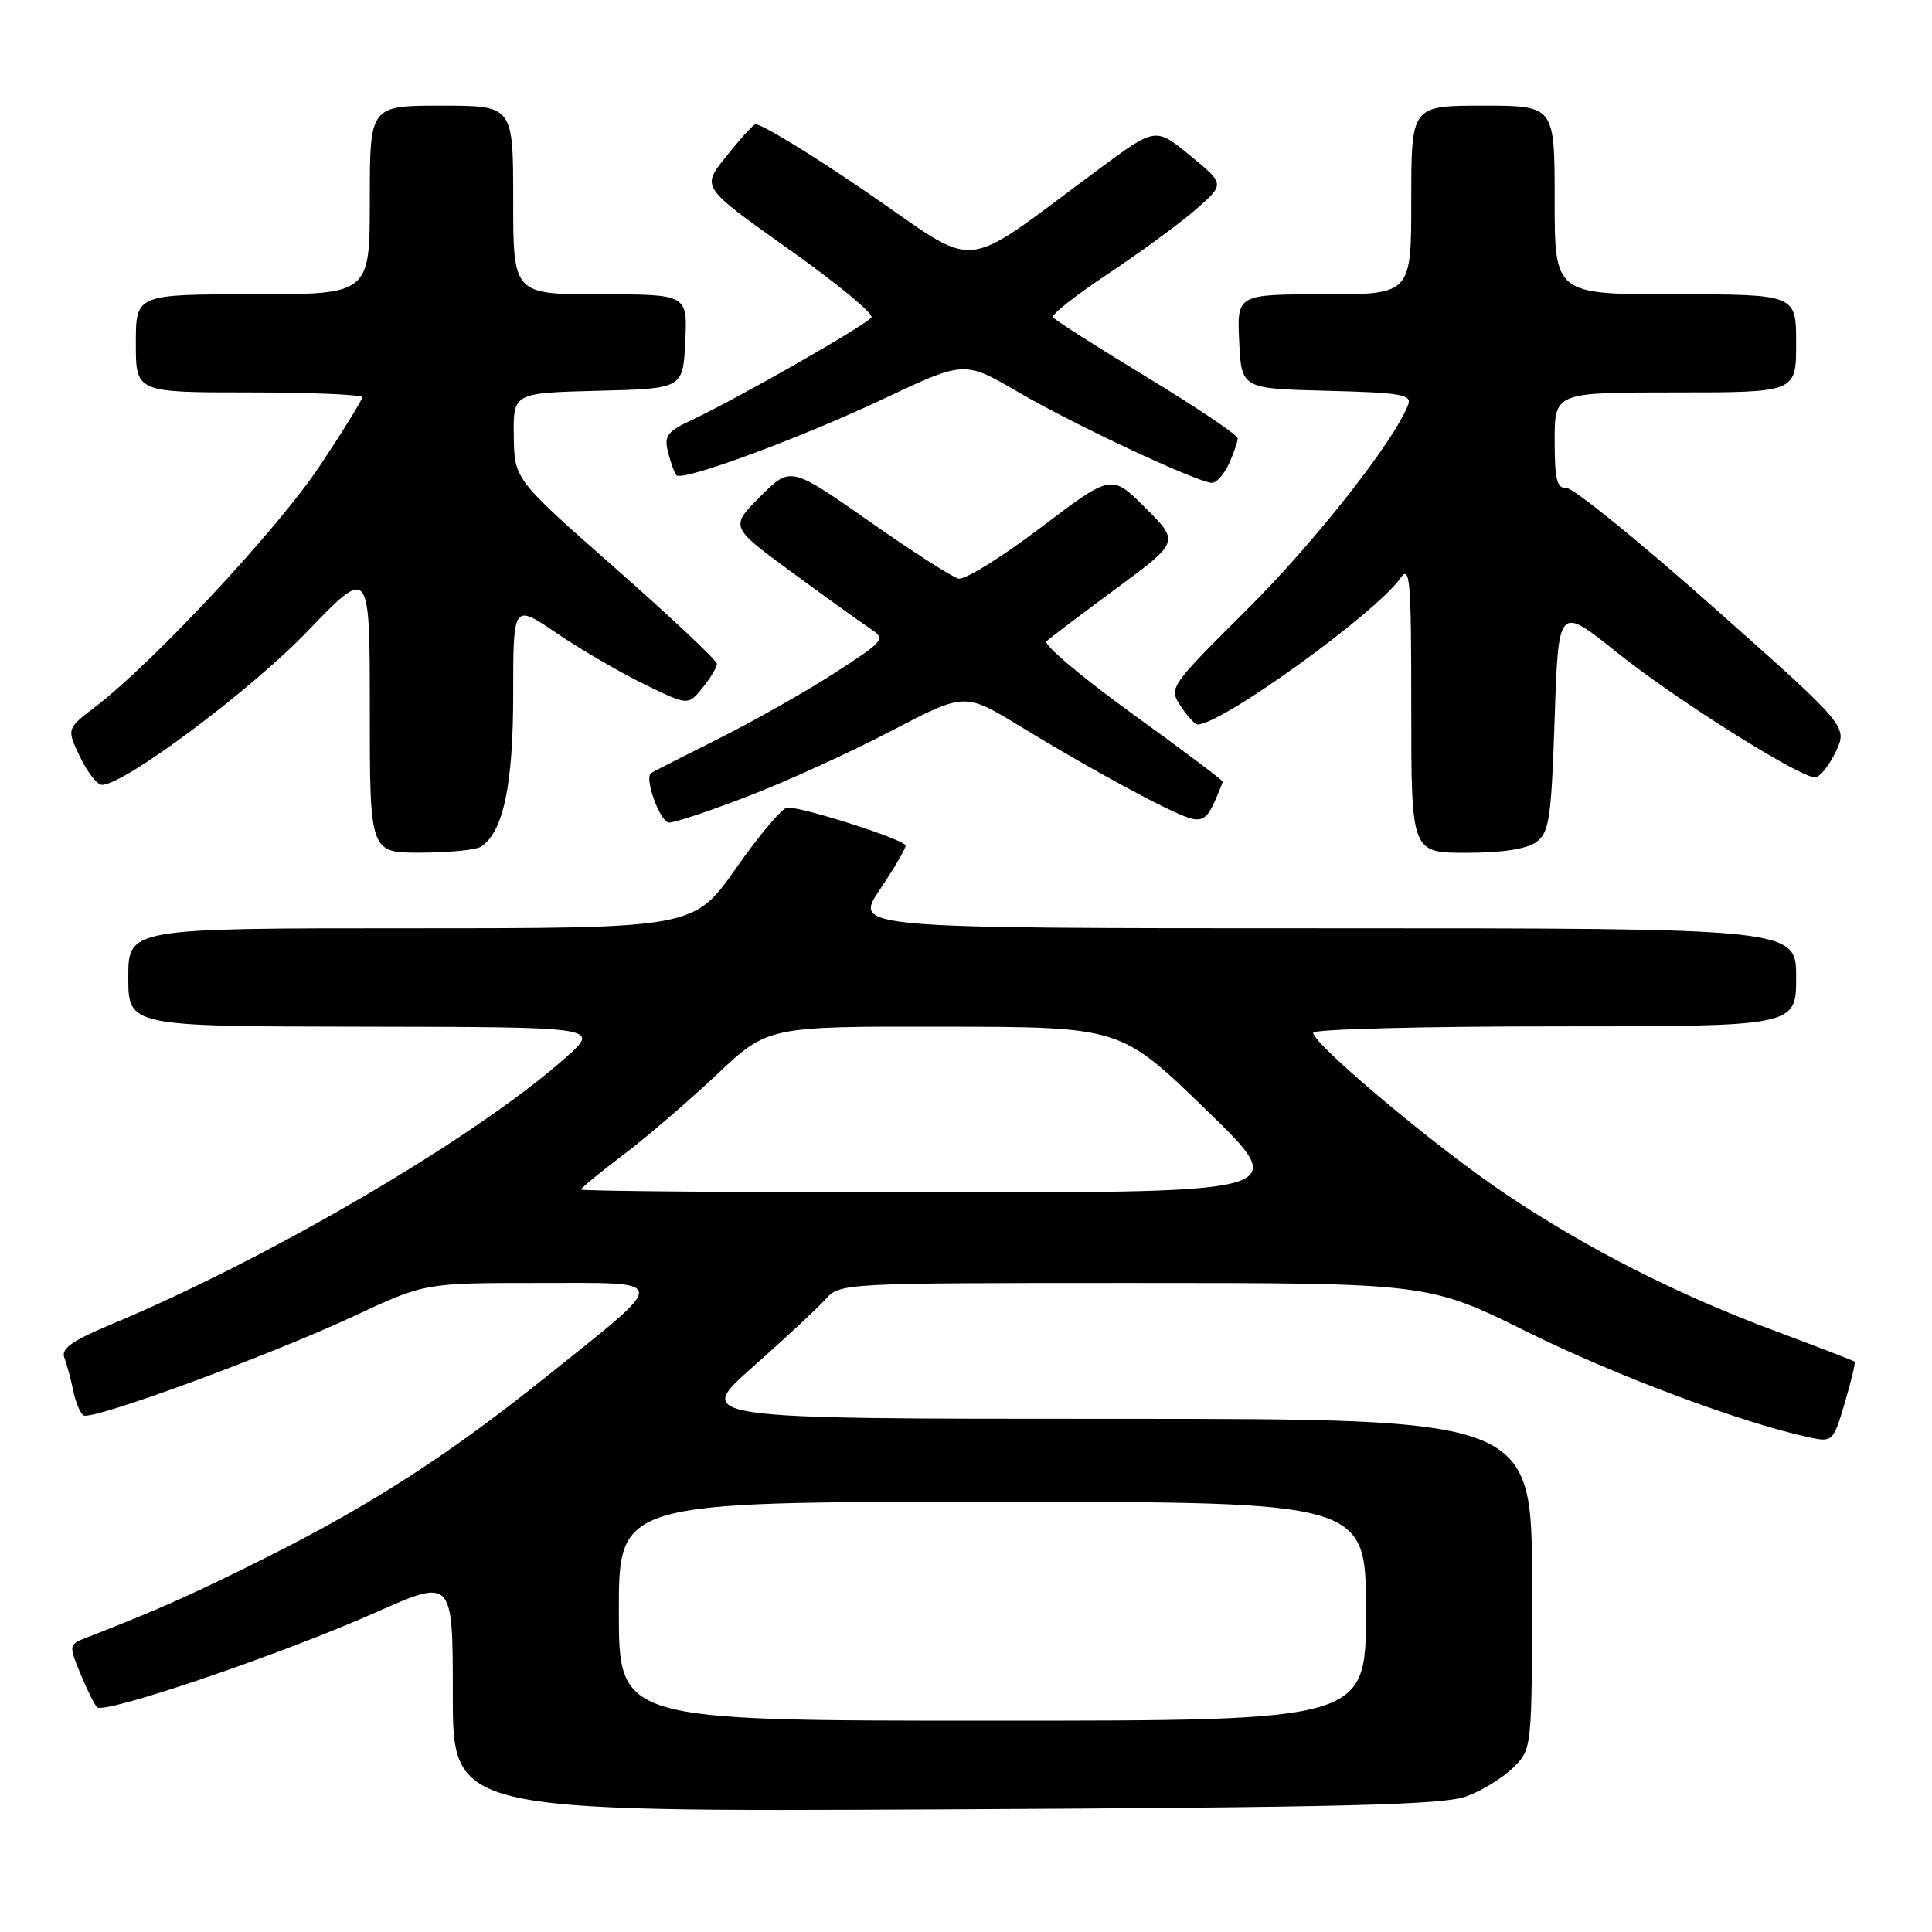 <?xml version="1.0" encoding="UTF-8" standalone="no"?>
<!DOCTYPE svg PUBLIC "-//W3C//DTD SVG 1.1//EN" "http://www.w3.org/Graphics/SVG/1.1/DTD/svg11.dtd" >
<svg xmlns="http://www.w3.org/2000/svg" xmlns:xlink="http://www.w3.org/1999/xlink" version="1.1" viewBox="0 0 256 256">
 <g >
 <path fill="currentColor"
d=" M 194.30 238.03 C 196.38 237.27 199.20 235.53 200.55 234.18 C 203.00 231.73 203.00 231.73 203.00 209.86 C 203.00 188.00 203.00 188.00 147.49 188.00 C 91.99 188.00 91.99 188.00 99.74 181.14 C 104.01 177.36 108.36 173.31 109.40 172.14 C 111.29 170.02 111.73 170.00 150.29 170.00 C 189.27 170.00 189.27 170.00 202.38 176.49 C 214.09 182.29 230.80 188.54 239.69 190.45 C 242.83 191.12 242.91 191.05 244.44 185.90 C 245.29 183.02 245.88 180.56 245.75 180.43 C 245.61 180.30 241.00 178.52 235.50 176.47 C 222.27 171.55 210.40 165.52 199.45 158.18 C 190.35 152.08 174.00 138.37 174.00 136.84 C 174.00 136.38 188.40 136.00 206.00 136.00 C 238.00 136.00 238.00 136.00 238.00 129.50 C 238.00 123.00 238.00 123.00 175.57 123.00 C 113.14 123.00 113.14 123.00 116.57 117.90 C 118.46 115.09 120.00 112.46 120.00 112.05 C 120.00 111.30 106.61 106.99 104.33 107.00 C 103.69 107.00 100.64 110.60 97.56 115.00 C 91.95 123.00 91.95 123.00 54.48 123.00 C 17.00 123.00 17.00 123.00 17.00 129.50 C 17.00 136.00 17.00 136.00 48.25 136.04 C 79.50 136.09 79.50 136.09 75.00 140.10 C 63.27 150.57 35.89 166.65 14.71 175.50 C 9.50 177.68 8.06 178.70 8.53 179.92 C 8.86 180.79 9.39 182.75 9.70 184.27 C 10.01 185.79 10.63 187.27 11.07 187.55 C 12.22 188.25 35.59 179.66 46.90 174.39 C 56.29 170.00 56.29 170.00 71.30 170.00 C 88.96 170.00 88.88 169.19 72.50 182.33 C 59.49 192.76 49.13 199.45 35.19 206.42 C 25.30 211.37 20.81 213.36 11.29 217.06 C 9.14 217.90 9.12 218.04 10.63 221.71 C 11.48 223.80 12.49 225.82 12.86 226.22 C 13.79 227.20 37.26 219.22 49.75 213.67 C 60.00 209.11 60.00 209.11 60.00 224.59 C 60.00 240.07 60.00 240.07 125.25 239.75 C 178.05 239.49 191.22 239.17 194.30 238.03 Z  M 63.71 112.20 C 66.67 110.32 68.00 104.06 68.00 92.02 C 68.00 79.98 68.00 79.98 73.75 83.89 C 76.91 86.04 82.13 89.08 85.34 90.65 C 91.18 93.50 91.18 93.50 93.09 91.14 C 94.14 89.84 95.00 88.41 95.00 87.97 C 95.00 87.52 88.96 81.84 81.58 75.33 C 68.15 63.50 68.15 63.50 68.08 57.78 C 68.00 52.07 68.00 52.07 79.25 51.78 C 90.50 51.50 90.50 51.50 90.80 45.25 C 91.10 39.00 91.10 39.00 79.55 39.00 C 68.00 39.00 68.00 39.00 68.00 26.50 C 68.00 14.00 68.00 14.00 58.50 14.00 C 49.00 14.00 49.00 14.00 49.00 26.50 C 49.00 39.00 49.00 39.00 33.50 39.00 C 18.00 39.00 18.00 39.00 18.00 45.50 C 18.00 52.00 18.00 52.00 33.00 52.00 C 41.25 52.00 48.00 52.29 48.00 52.64 C 48.00 52.99 45.46 57.10 42.35 61.77 C 36.84 70.05 20.34 87.76 12.66 93.63 C 8.82 96.56 8.82 96.56 10.60 100.28 C 11.57 102.33 12.88 104.00 13.51 104.00 C 16.47 104.00 33.23 91.47 40.75 83.64 C 49.00 75.05 49.00 75.05 49.00 94.02 C 49.00 113.00 49.00 113.00 55.75 112.98 C 59.46 112.98 63.05 112.62 63.71 112.20 Z  M 203.56 111.58 C 205.29 110.32 205.55 108.53 206.00 95.20 C 206.50 80.23 206.50 80.23 214.20 86.41 C 221.94 92.62 238.39 103.00 240.50 103.00 C 241.12 103.00 242.35 101.48 243.24 99.63 C 244.84 96.26 244.84 96.26 226.95 80.38 C 217.11 71.65 208.37 64.56 207.53 64.64 C 206.30 64.75 206.00 63.51 206.00 58.39 C 206.00 52.00 206.00 52.00 222.00 52.00 C 238.00 52.00 238.00 52.00 238.00 45.50 C 238.00 39.00 238.00 39.00 222.00 39.00 C 206.00 39.00 206.00 39.00 206.00 26.50 C 206.00 14.00 206.00 14.00 196.50 14.00 C 187.00 14.00 187.00 14.00 187.00 26.50 C 187.00 39.00 187.00 39.00 175.45 39.00 C 163.90 39.00 163.90 39.00 164.20 45.25 C 164.50 51.50 164.50 51.50 175.84 51.78 C 185.64 52.03 187.11 52.28 186.59 53.63 C 184.73 58.48 174.21 71.84 165.20 80.80 C 154.94 91.01 154.86 91.13 156.44 93.55 C 157.32 94.90 158.34 96.00 158.69 96.00 C 161.87 96.00 182.30 81.26 185.55 76.62 C 186.84 74.79 187.00 76.72 187.00 93.78 C 187.00 113.00 187.00 113.00 194.31 113.00 C 199.03 113.00 202.30 112.50 203.56 111.58 Z  M 99.23 105.46 C 104.27 103.52 112.77 99.64 118.12 96.84 C 127.84 91.76 127.84 91.76 135.17 96.24 C 144.47 101.92 154.89 107.57 157.58 108.39 C 159.18 108.88 159.94 108.43 160.83 106.47 C 161.47 105.06 162.00 103.75 162.00 103.56 C 162.00 103.37 156.57 99.29 149.92 94.49 C 143.28 89.68 138.22 85.40 138.67 84.97 C 139.13 84.53 143.27 81.40 147.89 77.99 C 156.28 71.80 156.28 71.80 151.78 67.30 C 147.28 62.80 147.28 62.80 137.89 69.92 C 132.72 73.83 127.83 76.87 127.00 76.67 C 126.17 76.47 120.83 73.04 115.13 69.04 C 104.75 61.78 104.75 61.78 100.73 65.80 C 96.72 69.81 96.72 69.81 104.97 75.86 C 109.51 79.19 114.18 82.54 115.35 83.32 C 117.40 84.68 117.23 84.89 110.49 89.24 C 106.65 91.72 99.67 95.66 95.00 97.99 C 90.33 100.32 86.38 102.33 86.24 102.46 C 85.37 103.22 87.50 109.00 88.66 109.00 C 89.44 109.00 94.20 107.41 99.23 105.46 Z  M 162.84 61.45 C 163.48 60.05 164.00 58.54 164.00 58.09 C 164.00 57.64 158.58 53.99 151.96 49.97 C 145.34 45.96 139.74 42.39 139.52 42.03 C 139.30 41.68 142.58 39.10 146.81 36.29 C 151.04 33.48 156.26 29.66 158.41 27.79 C 162.31 24.39 162.31 24.39 157.72 20.63 C 153.12 16.86 153.12 16.86 145.81 22.26 C 126.68 36.37 130.27 36.01 114.72 25.38 C 107.13 20.19 100.51 16.18 100.03 16.48 C 99.54 16.78 97.76 18.78 96.06 20.93 C 92.97 24.82 92.97 24.82 104.49 33.00 C 110.83 37.49 115.77 41.56 115.47 42.05 C 114.87 43.02 97.75 52.80 91.69 55.64 C 88.38 57.19 87.97 57.75 88.53 59.96 C 88.88 61.35 89.38 62.71 89.64 62.98 C 90.48 63.81 106.07 58.05 117.14 52.82 C 127.79 47.79 127.79 47.79 134.95 51.97 C 142.35 56.30 158.67 63.93 160.59 63.98 C 161.19 63.99 162.20 62.85 162.84 61.45 Z  M 82.00 213.50 C 82.00 199.00 82.00 199.00 131.50 199.00 C 181.00 199.00 181.00 199.00 181.00 213.50 C 181.00 228.00 181.00 228.00 131.50 228.00 C 82.00 228.00 82.00 228.00 82.00 213.50 Z  M 77.00 157.62 C 77.00 157.41 79.51 155.35 82.58 153.03 C 85.65 150.71 91.21 145.93 94.95 142.41 C 101.74 136.00 101.74 136.00 125.12 136.04 C 148.50 136.08 148.50 136.08 159.80 147.04 C 171.11 158.00 171.11 158.00 124.05 158.00 C 98.17 158.00 77.00 157.83 77.00 157.62 Z "/>
</g>
</svg>